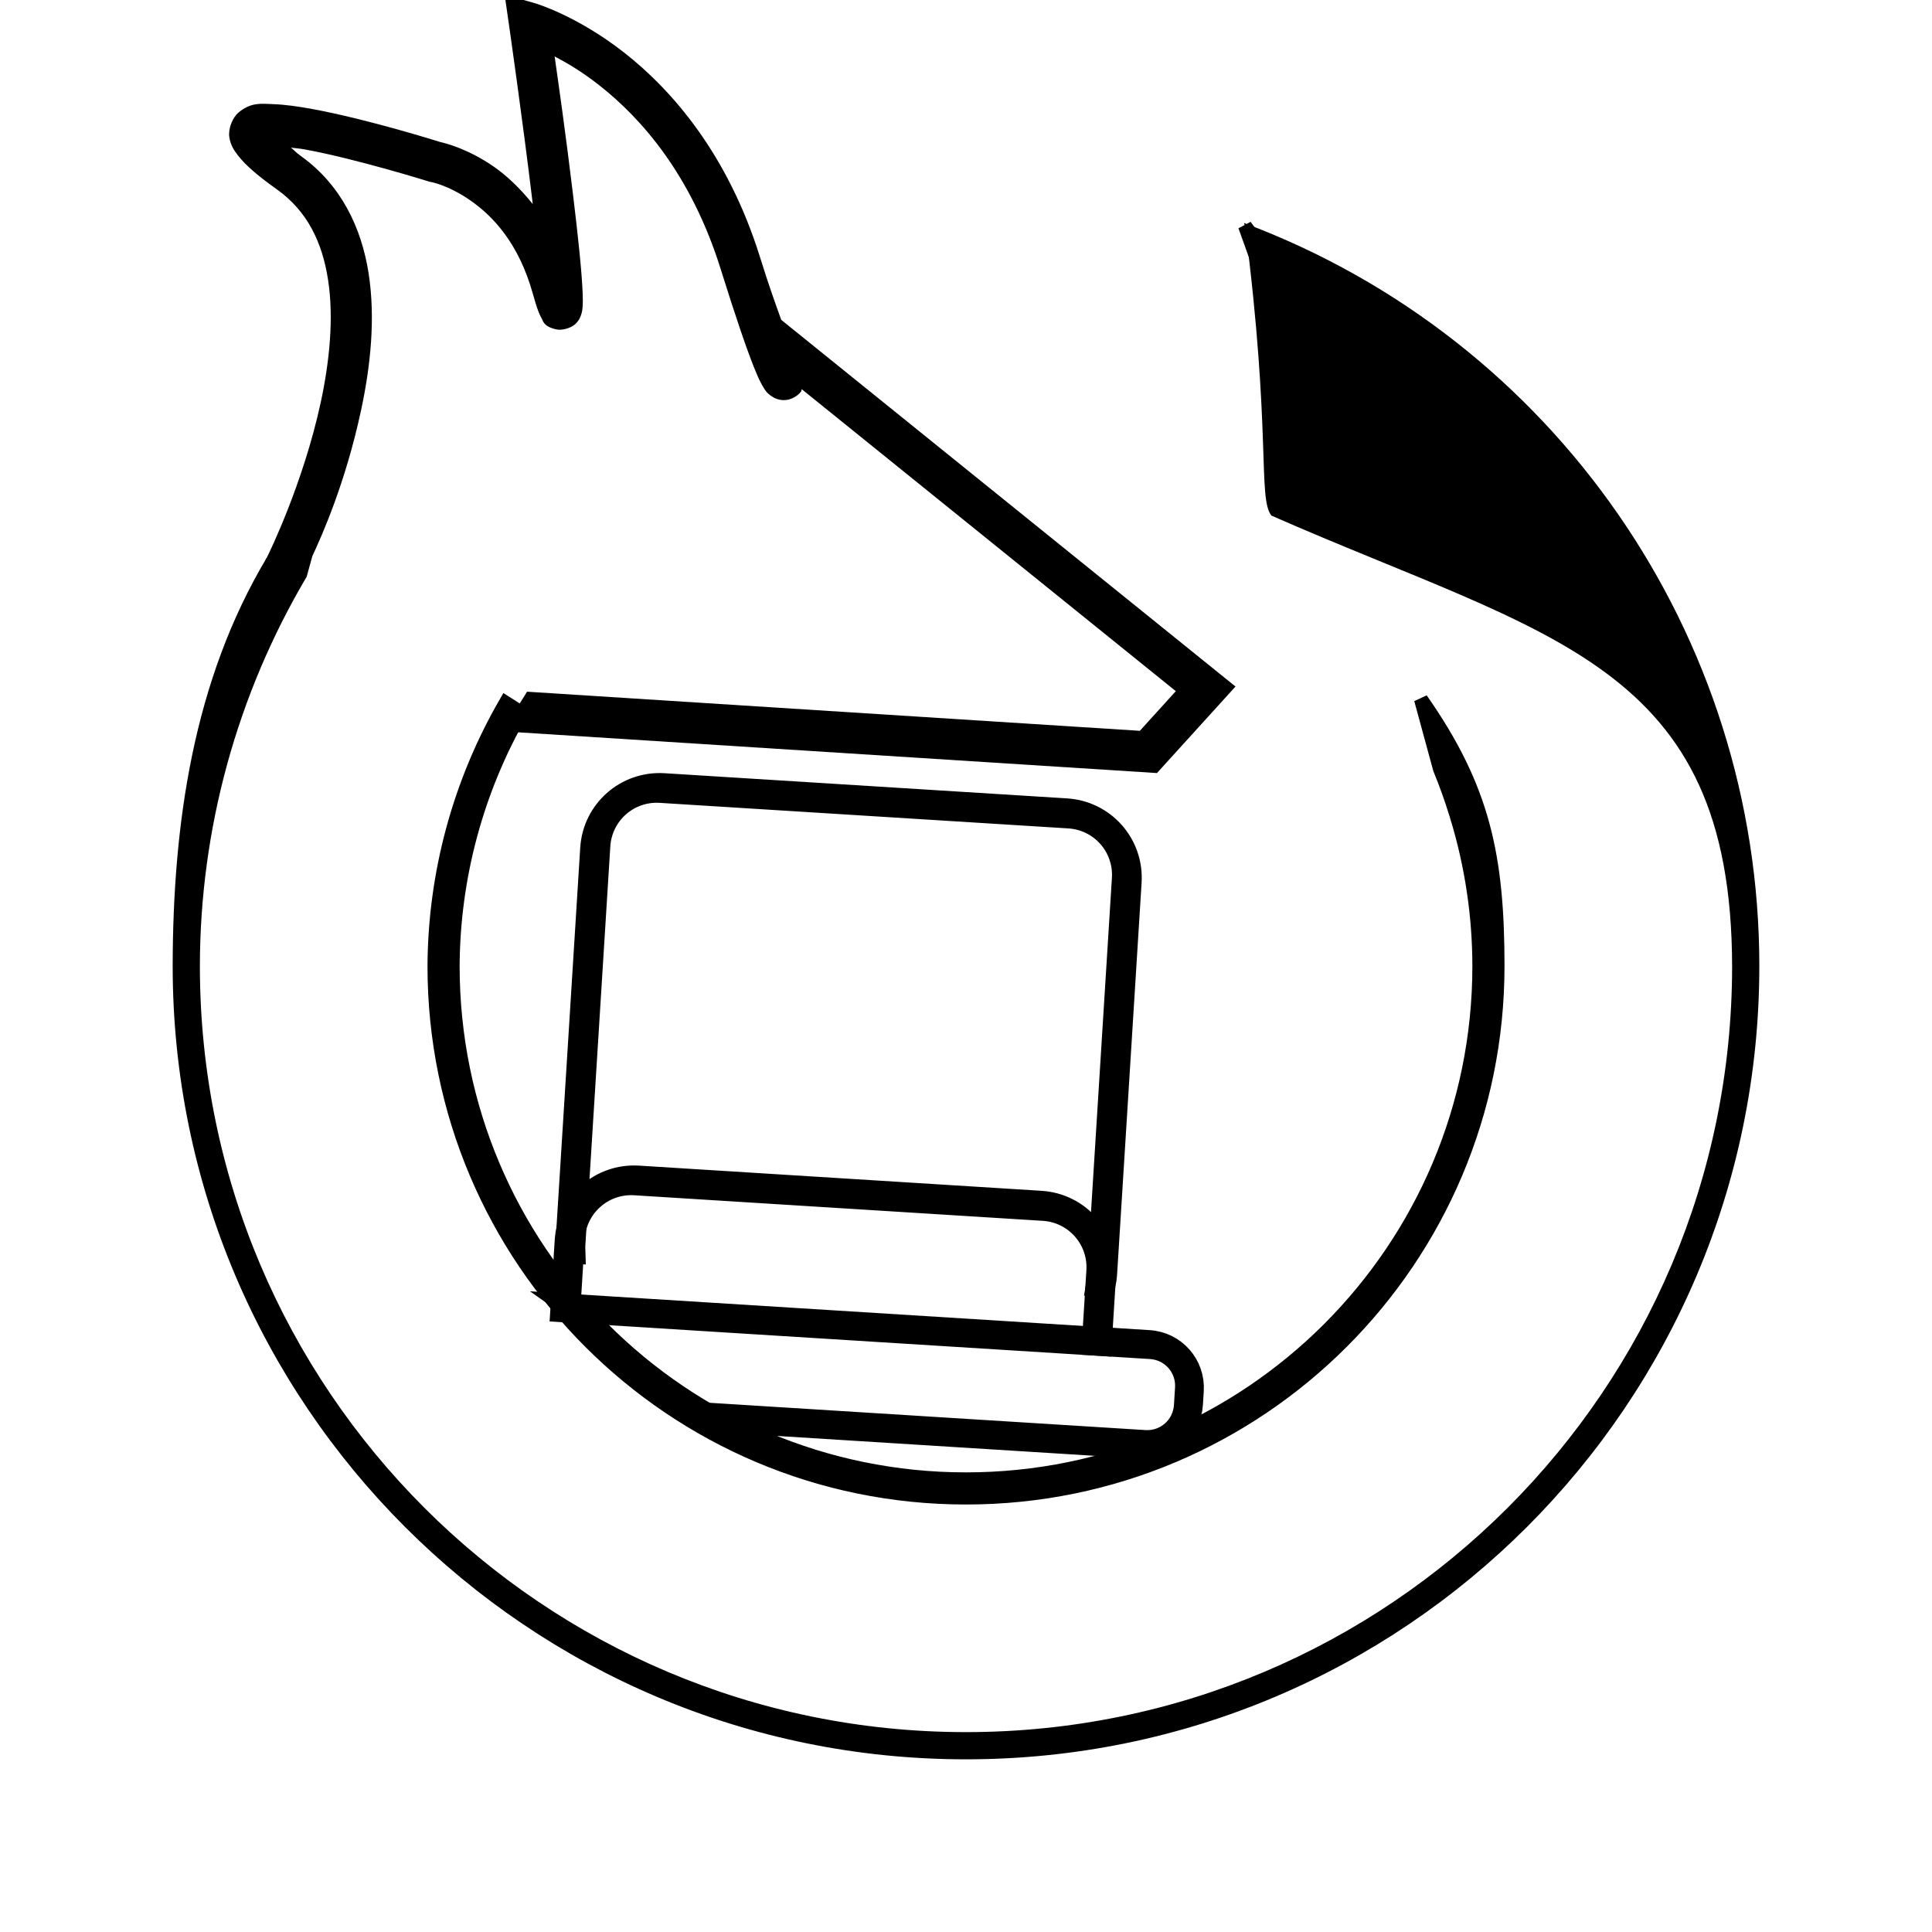 <?xml version="1.0" encoding="UTF-8" standalone="no"?>
<!-- Created with Inkscape (http://www.inkscape.org/) -->

<svg
   width="250px"
   height="250px"
   viewBox="0 0 250 250"
   version="1.1"
   id="SVGRoot"
   sodipodi:docname="firefox.svg"
   inkscape:version="1.2 (dc2aeda, 2022-05-15)"
   xmlns:inkscape="http://www.inkscape.org/namespaces/inkscape"
   xmlns:sodipodi="http://sodipodi.sourceforge.net/DTD/sodipodi-0.dtd"
   xmlns="http://www.w3.org/2000/svg"
   xmlns:svg="http://www.w3.org/2000/svg">
  <sodipodi:namedview
     id="namedview784"
     pagecolor="#ffffff"
     bordercolor="#000000"
     borderopacity="0.25"
     inkscape:showpageshadow="2"
     inkscape:pageopacity="0.0"
     inkscape:pagecheckerboard="0"
     inkscape:deskcolor="#d1d1d1"
     inkscape:document-units="px"
     showgrid="false"
     inkscape:zoom="2.0366415"
     inkscape:cx="85.680274"
     inkscape:cy="79.297216"
     inkscape:window-width="1920"
     inkscape:window-height="1012"
     inkscape:window-x="0"
     inkscape:window-y="0"
     inkscape:window-maximized="1"
     inkscape:current-layer="layer2" />
  <defs
     id="defs779" />
  <g
     inkscape:label="Layer 1"
     inkscape:groupmode="layer"
     id="layer1">
    <path
       id="path899"
       style="fill:#000000;stroke:none;stroke-width:9.916"
       d="m 160.965,28.851 0.137,0.379 c 3.438,26.708 1.626,35.165 3.414,37.486 35.946,15.789 59.539,19.023 59.619,58.284 -3.7e-4,54.75 -44.384,99.134 -99.135,99.135 -54.75,-3.7e-4 -99.134,-44.384 -99.135,-99.135 0.021,-17.722 4.792,-35.115 13.816,-50.367 L 37.078,72.984 34.485,72.227 C 25.031,88.081 22.371,106.54 22.344,125 22.344,181.695 68.304,227.656 125,227.656 181.696,227.656 227.656,181.695 227.656,125 227.656,82.177 201.073,43.854 160.965,28.851 Z"
       sodipodi:nodetypes="ccccccccccccc" />
    <g
       id="path1108-5"
       style="stroke:none;fill:#ff5555;fill-opacity:1" />
    <g
       inkscape:groupmode="layer"
       id="layer2"
       inkscape:label="Layer 2"
       style="display:inline">
      <path
         id="path1236"
         style="color:#000000;fill:#000000;fill-opacity:1;stroke:none"
         d="m 65.299,-0.699 0.584,4.057 c 0,0 1.748,12.185 2.996,22.535 0.026,0.214 0.025,0.295 0.051,0.508 -1.634,-2.048 -3.377,-3.688 -5.035,-4.838 -3.32,-2.303 -6.254,-3.037 -6.928,-3.186 -0.137,-0.043 -9.329,-2.945 -16.572,-4.273 -1.824,-0.335 -3.522,-0.574 -5.029,-0.627 -1.507,-0.053 -2.837,-0.291 -4.479,1.064 -0.821,0.678 -1.377,2.148 -1.213,3.209 0.164,1.061 0.632,1.751 1.16,2.418 1.055,1.334 2.609,2.632 5,4.34 3.928,2.806 5.859,6.813 6.615,11.688 0.757,4.874 0.207,10.515 -0.936,15.826 -2.284,10.623 -6.816,19.779 -6.816,19.779 l -0.424,0.852 5.408,1.98 0.738,-2.679 c 1.217,-2.606 4.272,-9.423 6.291,-18.812 1.228,-5.709 1.898,-11.91 0.99,-17.76 -0.908,-5.85 -3.527,-11.449 -8.777,-15.199 -0.715,-0.511 -0.75,-0.655 -1.275,-1.078 0.626,0.087 1.083,0.099 1.787,0.229 6.711,1.231 15.984,4.131 15.984,4.131 l 0.16,0.051 0.166,0.029 c 0,0 2.218,0.376 5.119,2.389 2.901,2.012 6.276,5.537 8.105,12.145 0.262,0.945 0.48,1.649 0.707,2.236 0.114,0.294 0.219,0.553 0.412,0.881 0.193,0.328 0.222,1.04 1.857,1.42 0.818,0.19 1.967,-0.191 2.471,-0.656 0.504,-0.466 0.633,-0.836 0.732,-1.098 0.199,-0.524 0.204,-0.787 0.23,-1.072 0.053,-0.57 0.044,-1.125 0.018,-1.818 C 75.294,35.196 74.788,30.478 74.158,25.256 73.161,16.979 72.27,10.842 71.77,7.303 c 1.617,0.847 3.531,1.971 5.746,3.709 5.464,4.287 11.91,11.561 15.74,23.805 2.008,6.418 3.355,10.324 4.297,12.68 0.471,1.178 0.809,1.941 1.23,2.617 0.211,0.338 0.356,0.676 1.055,1.156 0.349,0.24 0.956,0.556 1.795,0.498 0.839,-0.058 1.616,-0.594 1.967,-1.027 0.16,-0.198 0.061,-0.219 0.15,-0.375 l 48.4,39.07 -4.656,5.131 -79.295,-5.061 -2.822,4.541 1.066,0.674 83.266,5.312 10.164,-11.197 -58.783,-47.449 C 100.301,39.159 99.649,37.448 98.33,33.23 94.168,19.927 86.975,11.678 80.797,6.83 74.619,1.983 69.242,0.424 69.242,0.424 Z"
         sodipodi:nodetypes="ccscscssssssssccccssscccccsssssssscscssssssscccccccccsscc" />
      <path
         id="rect1376-7"
         style="fill:#000000;fill-opacity:1;stroke:#000000;stroke-width:3.469;stroke-dasharray:none;stroke-opacity:1"
         d="m 143.871,107.921 c -1.449,-1.642 -3.526,-2.73 -5.894,-2.878 l -52.081,-3.258 c -4.736,-0.296 -8.788,3.278 -9.084,8.014 l -3.177,50.77 c -0.025,0.4 -0.013,0.793 0.015,1.182 l 0.355,0.022 c -0.009,-0.257 -0.007,-0.517 0.01,-0.78 l 3.227,-51.567 c 0.269,-4.296 3.943,-7.537 8.238,-7.268 l 52.863,3.307 c 2.148,0.134 4.032,1.12 5.346,2.609 1.314,1.489 2.057,3.483 1.923,5.631 l -3.227,51.567 c -0.016,0.263 -0.046,0.521 -0.088,0.775 l 0.355,0.022 c 0.077,-0.382 0.137,-0.77 0.162,-1.17 l 3.176,-50.771 c 0.148,-2.368 -0.671,-4.564 -2.119,-6.206 z" />
      <path
         id="rect1376-7-56"
         style="display:inline;fill:#000000;fill-opacity:1;stroke:#000000;stroke-width:3.469;stroke-dasharray:none;stroke-opacity:1"
         d="m 74.589,169.211 c 0.139,0.098 0.279,0.195 0.418,0.293 l 73.907,4.625 c 2.877,0.18 5.048,2.639 4.868,5.516 l -0.142,2.268 c -0.18,2.877 -2.643,5.05 -5.519,4.87 l -54.77,-3.429 c 0.117,0.097 0.238,0.193 0.354,0.29 l 54.137,3.39 c 3.172,0.199 5.887,-2.198 6.085,-5.37 l 0.108,-1.732 c 0.199,-3.172 -2.196,-5.883 -5.368,-6.082 z" />
      <path
         id="rect1376-7-5"
         style="fill:#000000;fill-opacity:1;stroke:#000000;stroke-width:3.469;stroke-dasharray:none;stroke-opacity:1"
         d="m 140.57,158.699 c -1.449,-1.642 -3.527,-2.729 -5.896,-2.877 l -52.08,-3.259 c -4.736,-0.296 -8.788,3.278 -9.084,8.014 l -0.551,8.797 0.404,0.026 0.577,-9.196 c 0.269,-4.296 3.943,-7.537 8.238,-7.268 l 52.862,3.308 c 4.296,0.269 7.539,3.943 7.27,8.238 l -0.577,9.196 0.405,0.025 0.551,-8.797 c 0.148,-2.368 -0.671,-4.566 -2.119,-6.208 z" />
      <path
         id="path372-7"
         style="display:inline;fill:#000000;fill-opacity:1;stroke:#000000;stroke-width:1.8;stroke-dasharray:none;stroke-opacity:1"
         d="m 161.102,29.232 1.455,4.051 c 0.774,0.373 1.544,0.757 2.309,1.15 -1.8,-2.49 -2.133,-2.948 -3.764,-5.201 z m 22.772,61.259 2.456,9.005 c 0.772,1.876 1.458,3.786 2.055,5.725 l 0.17,0.473 -0.018,0.008 c 1.907,6.256 2.88,12.759 2.887,19.299 1e-4,36.685 -29.739,66.424 -66.424,66.424 -36.685,1e-4 -66.424,-29.739 -66.424,-66.424 0.059,-11.505 3.106,-22.798 8.842,-32.771 l -0.127,-0.117 -1.844,-1.168 C 59.461,101.3 56.28,113.038 56.217,125 56.216,162.988 87.012,193.784 125,193.783 c 37.988,4.1e-4 68.784,-30.795 68.783,-68.783 -0.007,-14.116 -1.807,-22.949 -9.909,-34.509 z"
         sodipodi:nodetypes="ccccccccccccccccccc" />
    </g>
    <circle
       style="fill:none;stroke:none;stroke-width:9.916"
       id="path899-3"
       cx="125"
       cy="125"
       r="102.656" />
  </g>
</svg>
